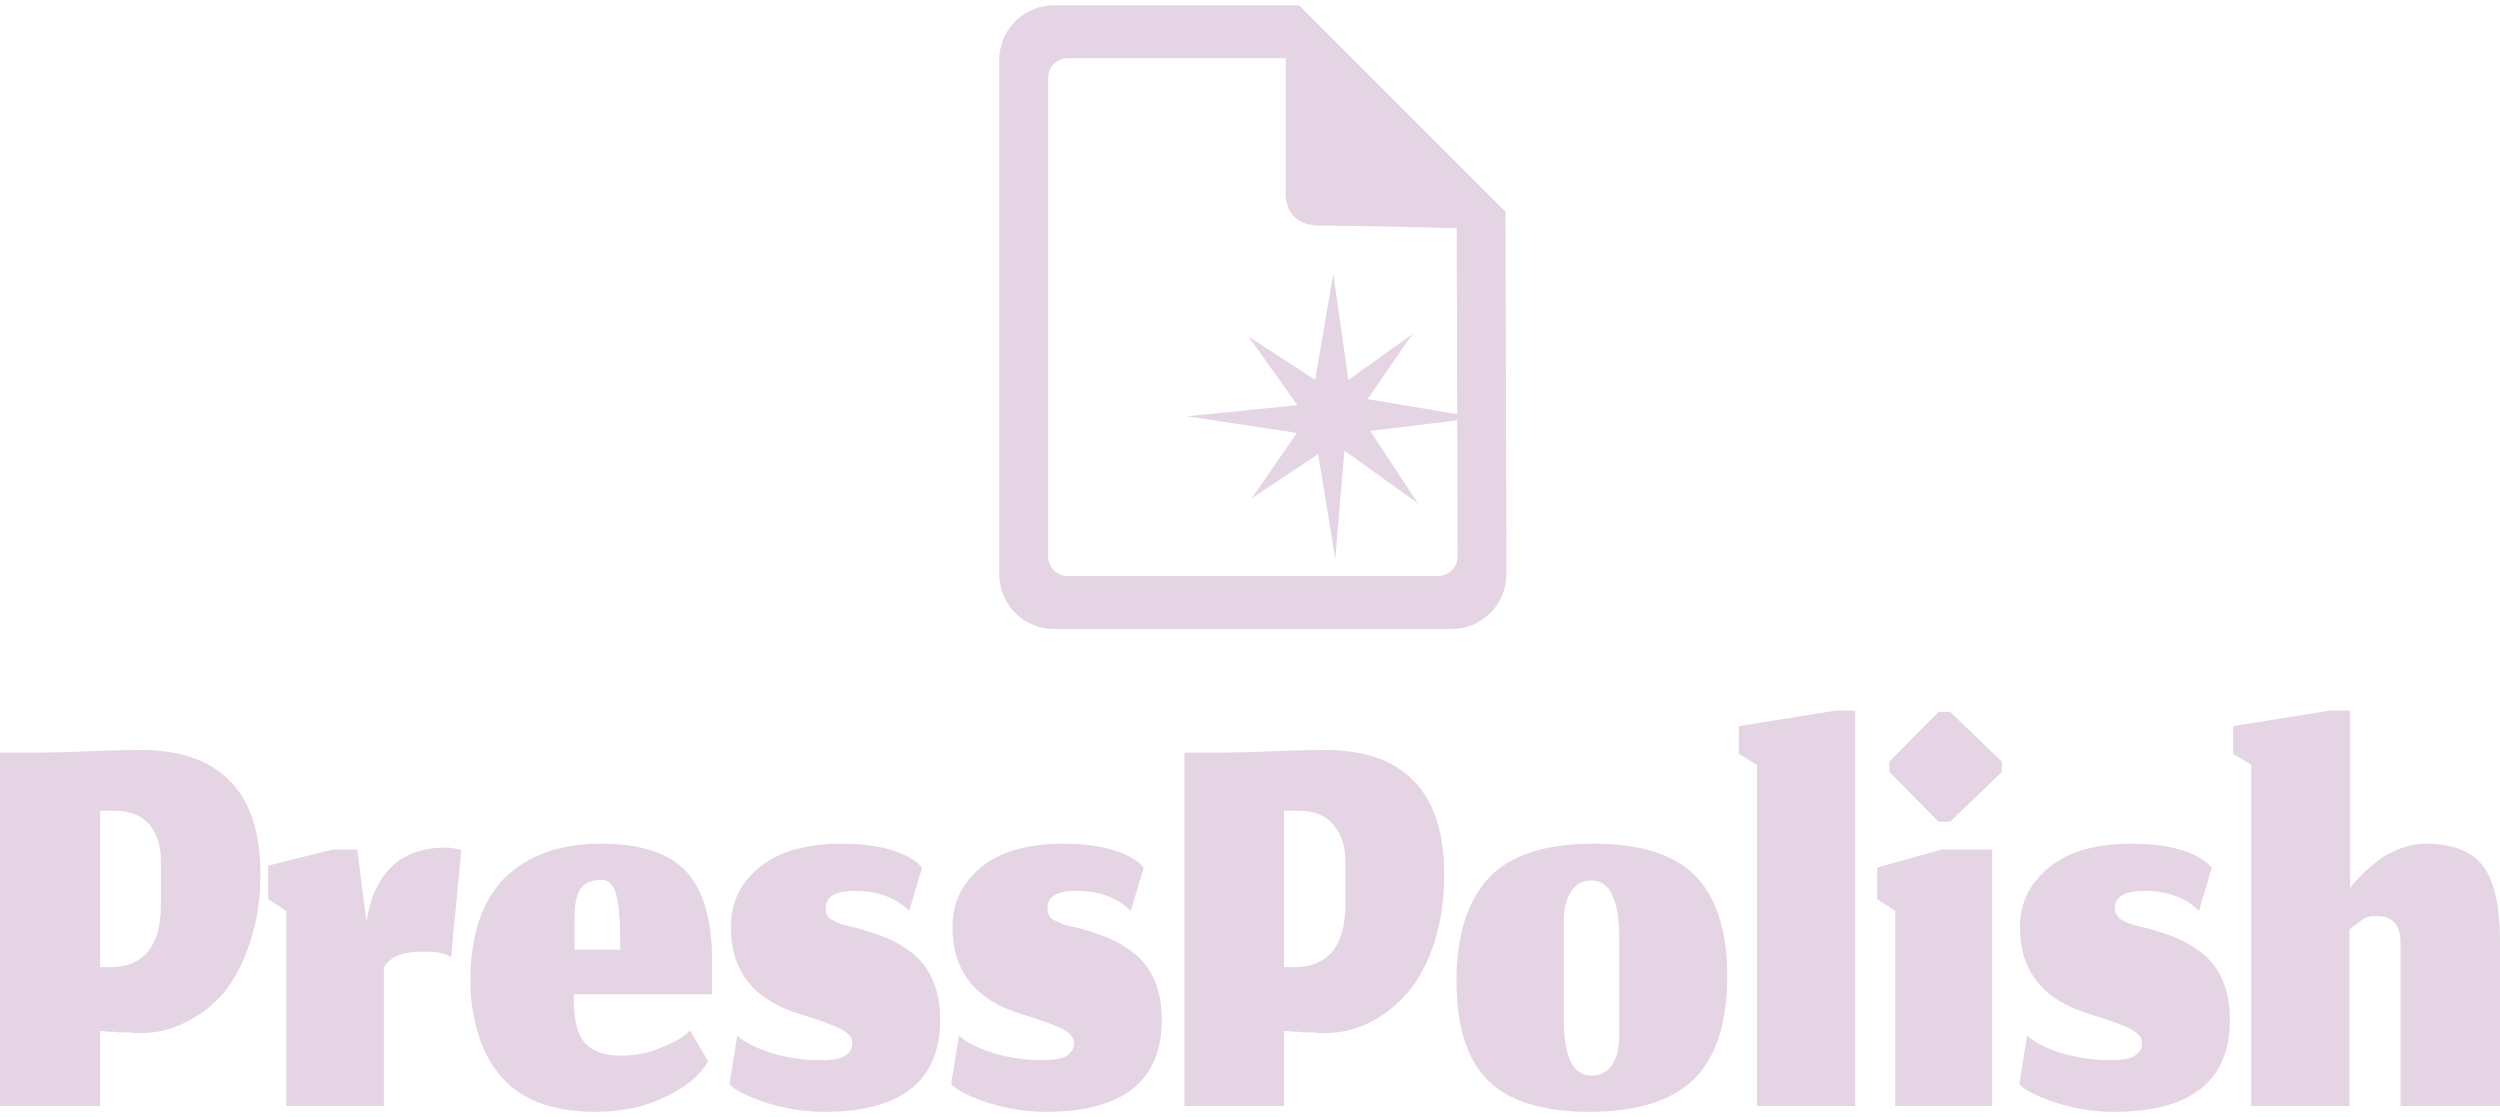 <svg data-v-423bf9ae="" xmlns="http://www.w3.org/2000/svg" viewBox="0 0 373.816 167" class="iconAbove"><!----><!----><!----><g data-v-423bf9ae="" id="a1caba30-ad20-4782-9b06-3304f11decb1" fill="#E5D5E4" transform="matrix(9.662,0,0,9.662,-2.995,82.384)"><path d="M0.31 8.59L1.86 8.59L1.86 7.43Q1.86 7.43 1.91 7.43Q1.96 7.44 1.98 7.44Q2.00 7.44 2.06 7.44Q2.11 7.44 2.14 7.45Q2.17 7.45 2.22 7.45Q2.28 7.45 2.32 7.45Q2.36 7.46 2.41 7.46Q2.45 7.46 2.50 7.46L2.50 7.46Q2.87 7.46 3.19 7.29Q3.52 7.13 3.78 6.83Q4.03 6.52 4.18 6.05Q4.34 5.58 4.34 5.00L4.34 5.00Q4.34 4.04 3.87 3.56Q3.40 3.08 2.50 3.08L2.50 3.08Q2.17 3.08 1.68 3.10Q1.18 3.12 0.93 3.12L0.93 3.12L0.31 3.12L0.31 8.59ZM2.80 4.79L2.80 4.79L2.80 5.48Q2.80 5.95 2.60 6.20Q2.40 6.44 2.03 6.44L2.03 6.44L1.86 6.44L1.86 4.02L2.08 4.02Q2.43 4.02 2.62 4.23Q2.80 4.45 2.80 4.79ZM4.74 8.59L6.25 8.59L6.25 6.45Q6.38 6.20 6.86 6.20L6.86 6.20Q7.19 6.20 7.29 6.29L7.29 6.29L7.45 4.63Q7.32 4.59 7.21 4.59L7.21 4.59Q6.17 4.59 5.98 5.73L5.98 5.73L5.84 4.62L5.46 4.62L4.46 4.87L4.46 5.39L4.74 5.57L4.74 8.59ZM9.91 6.17L9.91 6.17L9.20 6.17L9.20 5.78Q9.20 5.61 9.21 5.50Q9.22 5.39 9.26 5.29Q9.31 5.18 9.39 5.14Q9.48 5.09 9.62 5.09L9.62 5.09Q9.79 5.09 9.85 5.33Q9.91 5.58 9.91 6.17ZM9.53 8.68L9.53 8.68Q9.81 8.68 10.12 8.62Q10.43 8.55 10.76 8.37Q11.10 8.18 11.27 7.90L11.27 7.90L10.99 7.42Q10.86 7.55 10.67 7.63Q10.48 7.72 10.29 7.77Q10.10 7.81 9.94 7.81L9.94 7.81Q9.77 7.81 9.65 7.78Q9.53 7.75 9.42 7.67Q9.31 7.58 9.25 7.41Q9.19 7.23 9.19 6.95L9.19 6.95L9.19 6.86L11.33 6.86L11.33 6.35Q11.33 5.39 10.93 4.96Q10.53 4.53 9.61 4.53L9.61 4.53Q8.66 4.53 8.12 5.06Q7.59 5.60 7.59 6.65L7.59 6.65Q7.59 7.08 7.70 7.44Q7.80 7.80 8.02 8.08Q8.24 8.37 8.63 8.53Q9.01 8.68 9.53 8.68ZM13.06 8.68L13.06 8.68Q14.86 8.68 14.86 7.25L14.86 7.25Q14.86 6.75 14.62 6.42Q14.37 6.09 13.82 5.91L13.82 5.91Q13.72 5.88 13.59 5.84Q13.45 5.81 13.38 5.79Q13.30 5.77 13.23 5.73Q13.15 5.70 13.12 5.65Q13.09 5.60 13.09 5.53L13.09 5.53Q13.09 5.26 13.53 5.26L13.53 5.26Q14.07 5.26 14.38 5.57L14.38 5.57L14.58 4.90Q14.58 4.90 14.50 4.82L14.50 4.82Q14.12 4.53 13.32 4.53L13.32 4.53Q12.86 4.53 12.48 4.66Q12.10 4.80 11.86 5.10Q11.62 5.40 11.62 5.82L11.62 5.82Q11.62 6.85 12.70 7.17L12.70 7.17Q13.12 7.30 13.31 7.39Q13.50 7.49 13.50 7.61L13.50 7.61Q13.50 7.74 13.39 7.81Q13.29 7.88 13.01 7.88L13.01 7.88Q12.62 7.88 12.25 7.77Q11.88 7.65 11.72 7.50L11.72 7.50L11.60 8.25Q11.72 8.39 12.17 8.54Q12.62 8.68 13.06 8.68ZM16.49 8.68L16.49 8.68Q18.29 8.68 18.29 7.25L18.29 7.25Q18.29 6.75 18.05 6.42Q17.80 6.09 17.25 5.91L17.25 5.91Q17.15 5.88 17.02 5.84Q16.88 5.81 16.81 5.79Q16.73 5.77 16.66 5.73Q16.58 5.70 16.55 5.65Q16.52 5.60 16.52 5.53L16.52 5.53Q16.52 5.26 16.96 5.26L16.96 5.26Q17.50 5.26 17.81 5.57L17.81 5.57L18.01 4.90Q18.01 4.90 17.93 4.82L17.93 4.82Q17.55 4.53 16.75 4.53L16.75 4.53Q16.29 4.53 15.91 4.66Q15.53 4.80 15.29 5.10Q15.05 5.40 15.05 5.82L15.05 5.82Q15.05 6.85 16.13 7.17L16.13 7.17Q16.55 7.30 16.74 7.39Q16.93 7.49 16.93 7.61L16.93 7.61Q16.93 7.74 16.82 7.81Q16.72 7.88 16.44 7.88L16.44 7.88Q16.05 7.88 15.68 7.77Q15.31 7.65 15.15 7.50L15.15 7.50L15.03 8.25Q15.15 8.39 15.60 8.54Q16.05 8.68 16.49 8.68ZM18.64 8.59L20.18 8.59L20.18 7.43Q20.19 7.43 20.24 7.43Q20.29 7.44 20.31 7.44Q20.33 7.44 20.38 7.44Q20.44 7.44 20.47 7.45Q20.50 7.45 20.55 7.45Q20.60 7.45 20.64 7.45Q20.68 7.46 20.73 7.46Q20.78 7.46 20.83 7.46L20.83 7.46Q21.19 7.46 21.52 7.29Q21.84 7.13 22.10 6.83Q22.36 6.52 22.51 6.05Q22.66 5.58 22.66 5.00L22.66 5.00Q22.66 4.04 22.19 3.56Q21.73 3.08 20.82 3.08L20.82 3.08Q20.50 3.08 20.00 3.10Q19.50 3.12 19.25 3.12L19.25 3.12L18.64 3.12L18.64 8.59ZM21.13 4.79L21.13 4.79L21.13 5.48Q21.13 5.95 20.93 6.20Q20.72 6.44 20.36 6.44L20.36 6.44L20.18 6.44L20.18 4.02L20.41 4.02Q20.76 4.02 20.94 4.23Q21.13 4.45 21.13 4.79ZM24.94 8.12L24.94 8.12Q24.51 8.12 24.51 7.24L24.51 7.24L24.51 5.73Q24.51 5.43 24.63 5.26Q24.74 5.10 24.94 5.10L24.94 5.10Q25.37 5.10 25.37 6.01L25.37 6.01L25.37 7.49Q25.37 7.78 25.26 7.95Q25.15 8.12 24.94 8.12ZM24.91 8.68L24.91 8.68Q26.01 8.68 26.53 8.17Q27.04 7.66 27.04 6.58L27.04 6.58Q27.04 5.55 26.56 5.04Q26.07 4.53 24.97 4.53L24.97 4.53Q23.85 4.53 23.35 5.06Q22.85 5.60 22.85 6.65L22.85 6.65Q22.85 7.71 23.34 8.20Q23.84 8.68 24.91 8.68ZM27.50 3.31L27.50 8.59L29.02 8.59L29.02 2.47L28.72 2.47L27.22 2.71L27.22 3.14L27.50 3.31ZM29.64 5.57L29.64 8.59L31.14 8.59L31.14 4.62L30.36 4.62L29.36 4.90L29.36 5.39L29.64 5.57ZM29.55 3.42L30.31 4.19L30.49 4.19L31.29 3.42L31.29 3.26L30.49 2.49L30.31 2.49L29.55 3.26L29.55 3.42ZM33.02 8.68L33.02 8.68Q34.82 8.68 34.82 7.25L34.82 7.25Q34.82 6.75 34.58 6.42Q34.33 6.09 33.78 5.91L33.78 5.91Q33.68 5.88 33.55 5.84Q33.41 5.81 33.34 5.79Q33.26 5.77 33.19 5.73Q33.11 5.70 33.08 5.65Q33.04 5.60 33.04 5.53L33.04 5.53Q33.04 5.26 33.49 5.26L33.49 5.26Q34.03 5.26 34.34 5.57L34.34 5.57L34.54 4.90Q34.54 4.90 34.46 4.82L34.46 4.82Q34.08 4.53 33.28 4.53L33.28 4.53Q32.82 4.53 32.44 4.66Q32.06 4.80 31.82 5.10Q31.57 5.40 31.57 5.82L31.57 5.82Q31.57 6.85 32.66 7.17L32.66 7.17Q33.08 7.30 33.27 7.39Q33.46 7.49 33.46 7.61L33.46 7.61Q33.46 7.74 33.35 7.81Q33.25 7.88 32.97 7.88L32.97 7.88Q32.58 7.88 32.21 7.77Q31.84 7.65 31.68 7.50L31.68 7.50L31.56 8.25Q31.68 8.39 32.13 8.54Q32.58 8.68 33.02 8.68ZM35.15 8.59L36.67 8.59L36.67 5.87Q36.67 5.86 36.71 5.82Q36.76 5.79 36.77 5.78Q36.78 5.77 36.82 5.74Q36.86 5.71 36.88 5.70Q36.90 5.69 36.94 5.67Q36.98 5.66 37.01 5.65Q37.05 5.65 37.09 5.65L37.09 5.65Q37.47 5.65 37.46 6.09L37.46 6.09L37.46 8.59L39.00 8.59L39.00 6.22Q39.00 6.19 39.00 6.13L39.00 6.13Q39.00 6.08 39.00 6.05L39.00 6.05Q39.00 5.23 38.74 4.88Q38.48 4.53 37.84 4.53L37.84 4.53Q37.66 4.53 37.47 4.60Q37.28 4.67 37.14 4.77Q37.01 4.87 36.90 4.97Q36.79 5.08 36.73 5.15L36.73 5.15L36.68 5.22L36.68 2.47L36.37 2.47L34.87 2.71L34.87 3.14L35.15 3.31L35.15 8.59Z"></path></g><!----><g data-v-423bf9ae="" id="2f3f6830-5115-49eb-b6be-843e5abb253b" transform="matrix(1.018,0,0,1.018,135.847,-3.703)" stroke="none" fill="#E5D5E4"><path d="M87.695 34.742L57.368 4.415H21.377a8.053 8.053 0 00-8.054 8.054v75.503a8.054 8.054 0 008.054 8.053h58.389a8.054 8.054 0 008.054-8.053l-.125-53.23zm-9.94 53.511h-54.37a2.889 2.889 0 01-2.88-2.881V15.065a2.887 2.887 0 012.88-2.881h32.022v19.367c-.008.127-.213 2.306 1.123 3.782.877.968 2.26 1.459 4.123 1.459 6.87 0 18.769.34 18.89.34l.975.028.006.975.114 47.247a2.88 2.88 0 01-2.883 2.871z"></path><path d="M62.688 85.763L60.166 70.34l-9.786 6.525 6.673-9.639-16.164-2.446 16.238-1.632-7.192-10.085 9.788 6.375 2.67-15.568 2.223 15.568 9.416-6.745-6.597 9.566L83.747 65l-15.942 1.928 7.045 10.677-10.826-7.784"></path><path d="M62.715 83.776l-2.268-13.867-8.799 5.867 5.998-8.667-14.529-2.199 14.598-1.466-6.467-9.067 8.8 5.733 2.4-13.998 2 13.998 8.464-6.065-5.932 8.599 14.666 2.466-14.333 1.732 6.335 9.6-9.734-7"></path><path d="M62.783 82.1l-2.108-12.713-8.19 5.378 5.585-7.944-13.523-2.016 13.582-1.344-6.016-8.311 8.188 5.252 2.233-12.829 1.862 12.829 7.875-5.558-5.516 7.883 13.642 2.26-13.334 1.588 5.892 8.801-9.057-6.416"></path></g><!----></svg>
